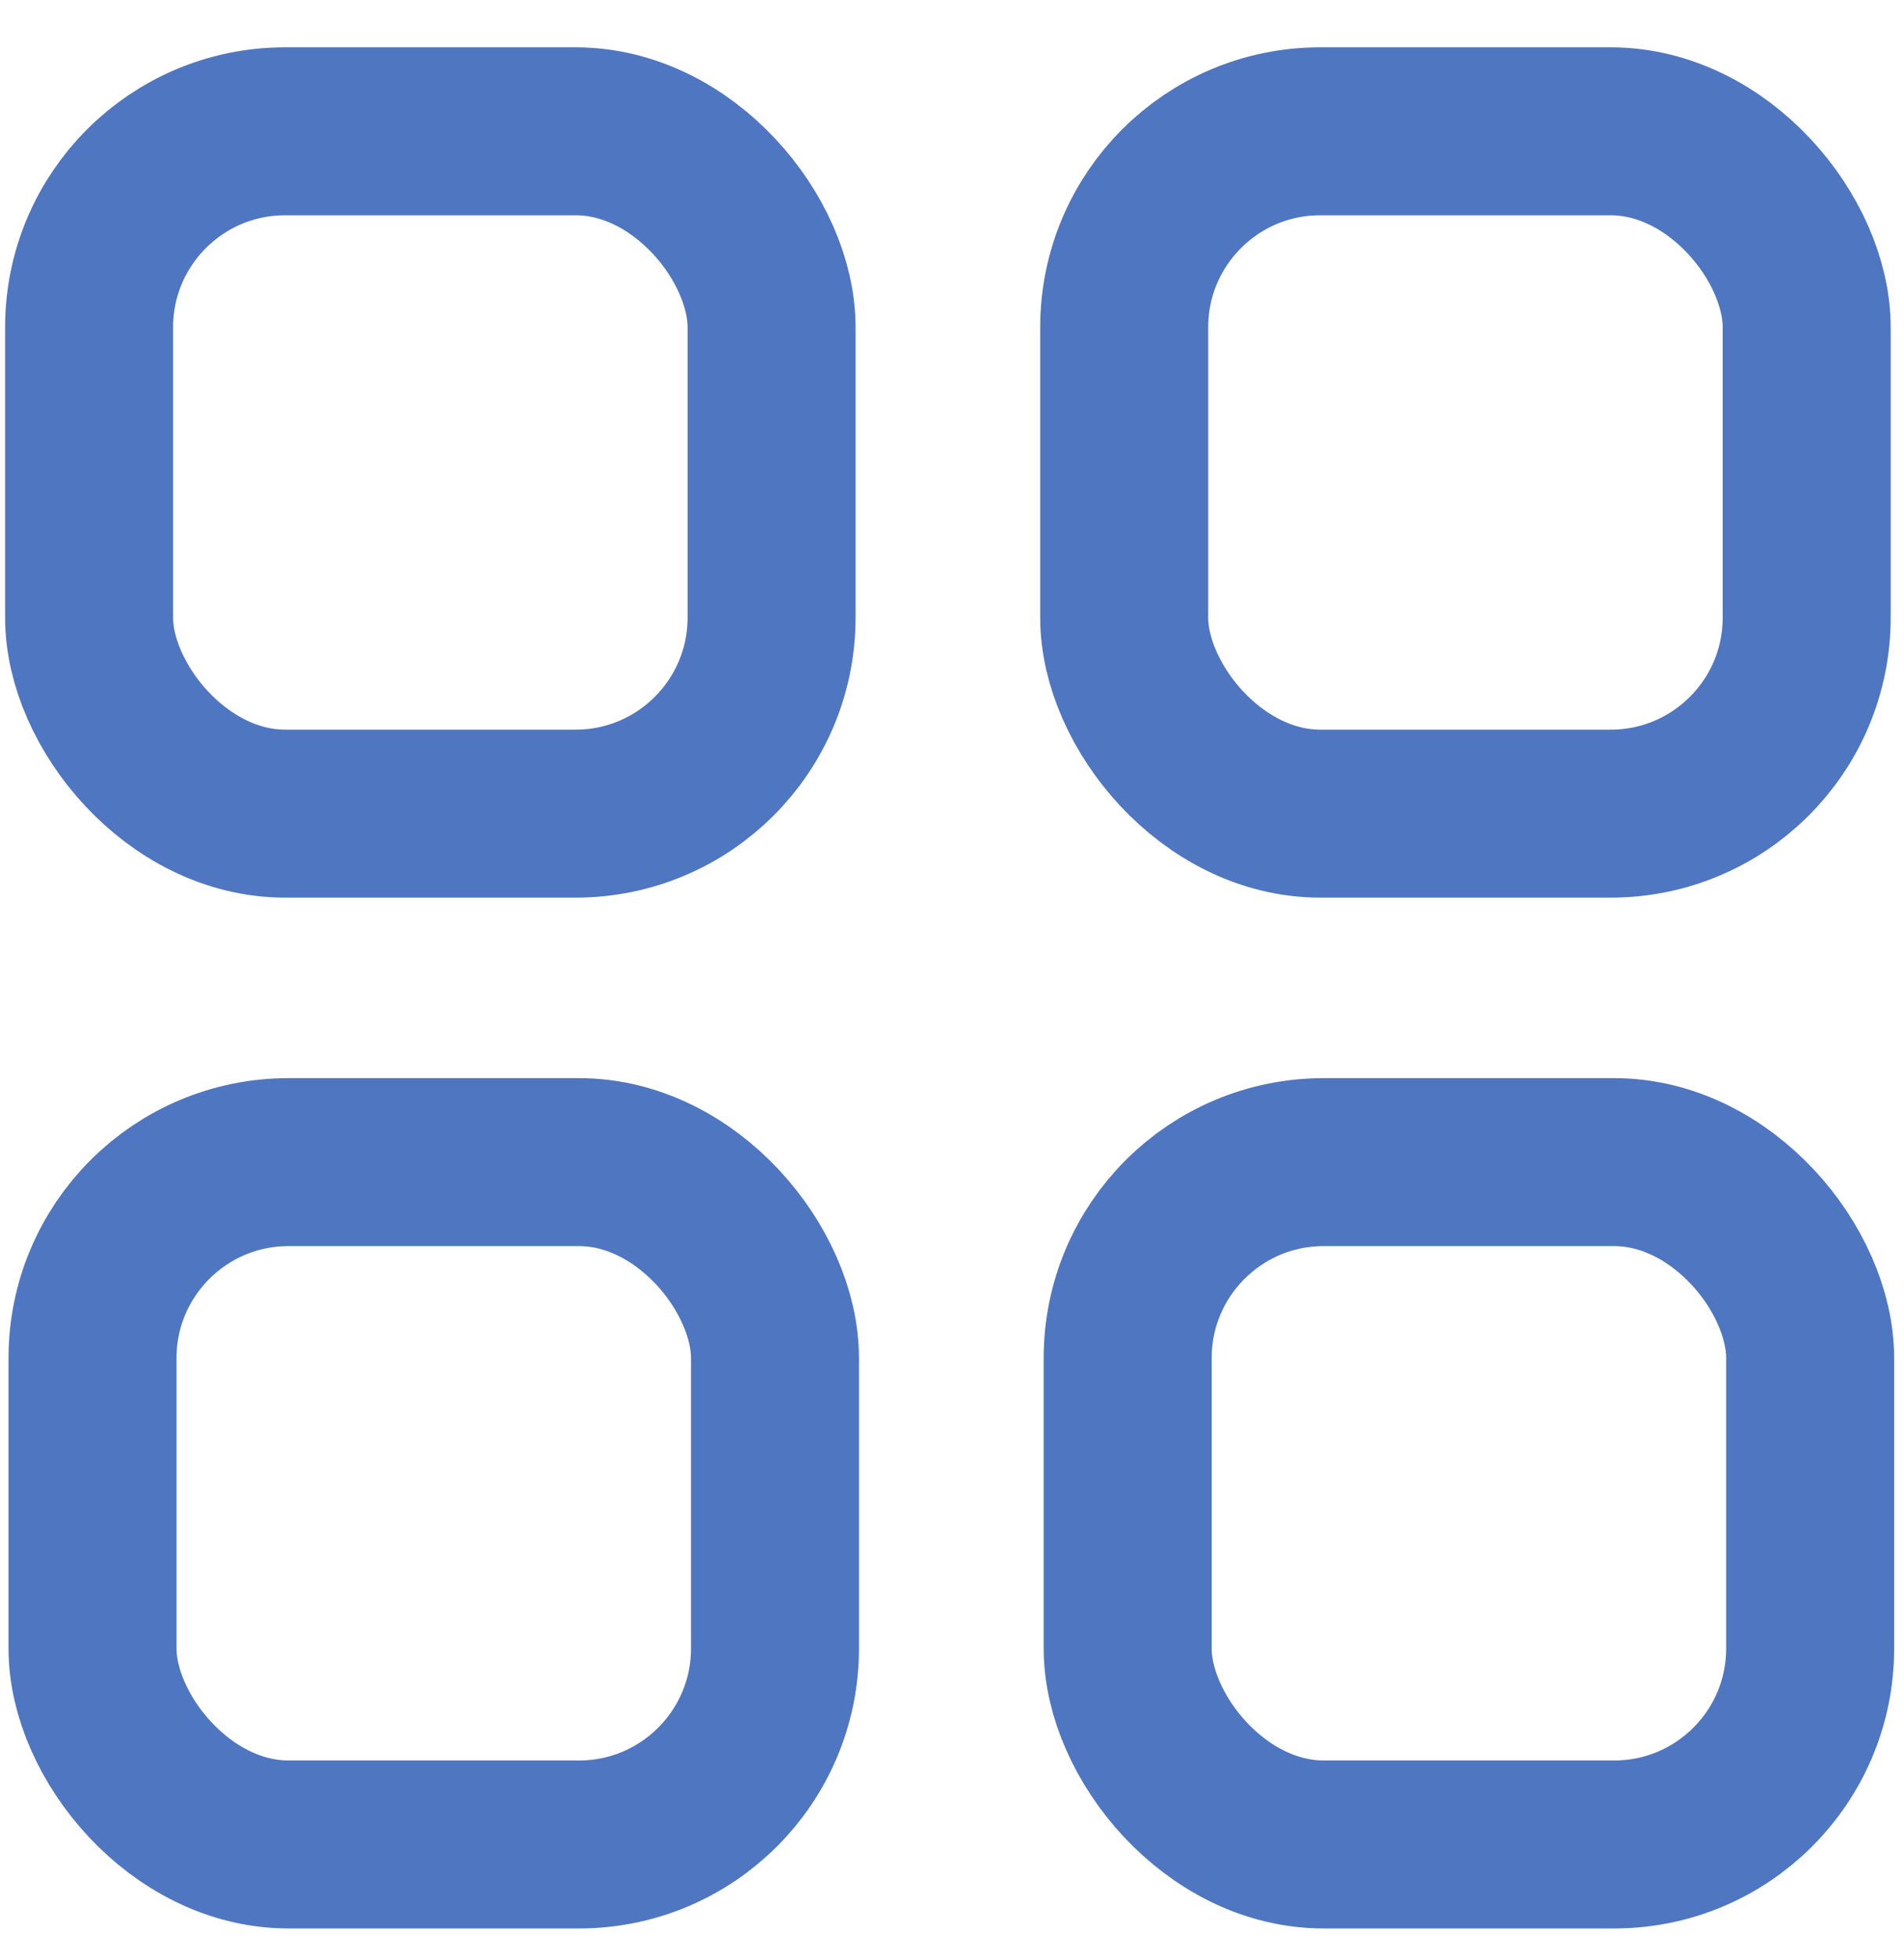 <svg width="34" height="35" viewBox="0 0 34 35" fill="none" xmlns="http://www.w3.org/2000/svg">
<rect x="1.591" y="2.345" width="12.187" height="12.187" rx="3.5" stroke="#4F76C1" stroke-width="3"/>
<rect x="20.075" y="2.345" width="12.187" height="12.187" rx="3.5" stroke="#4F76C1" stroke-width="3"/>
<rect x="1.652" y="20.756" width="12.187" height="12.187" rx="3.5" stroke="#4F76C1" stroke-width="3"/>
<rect x="20.137" y="20.756" width="12.187" height="12.187" rx="3.5" stroke="#4F76C1" stroke-width="3"/>
</svg>
